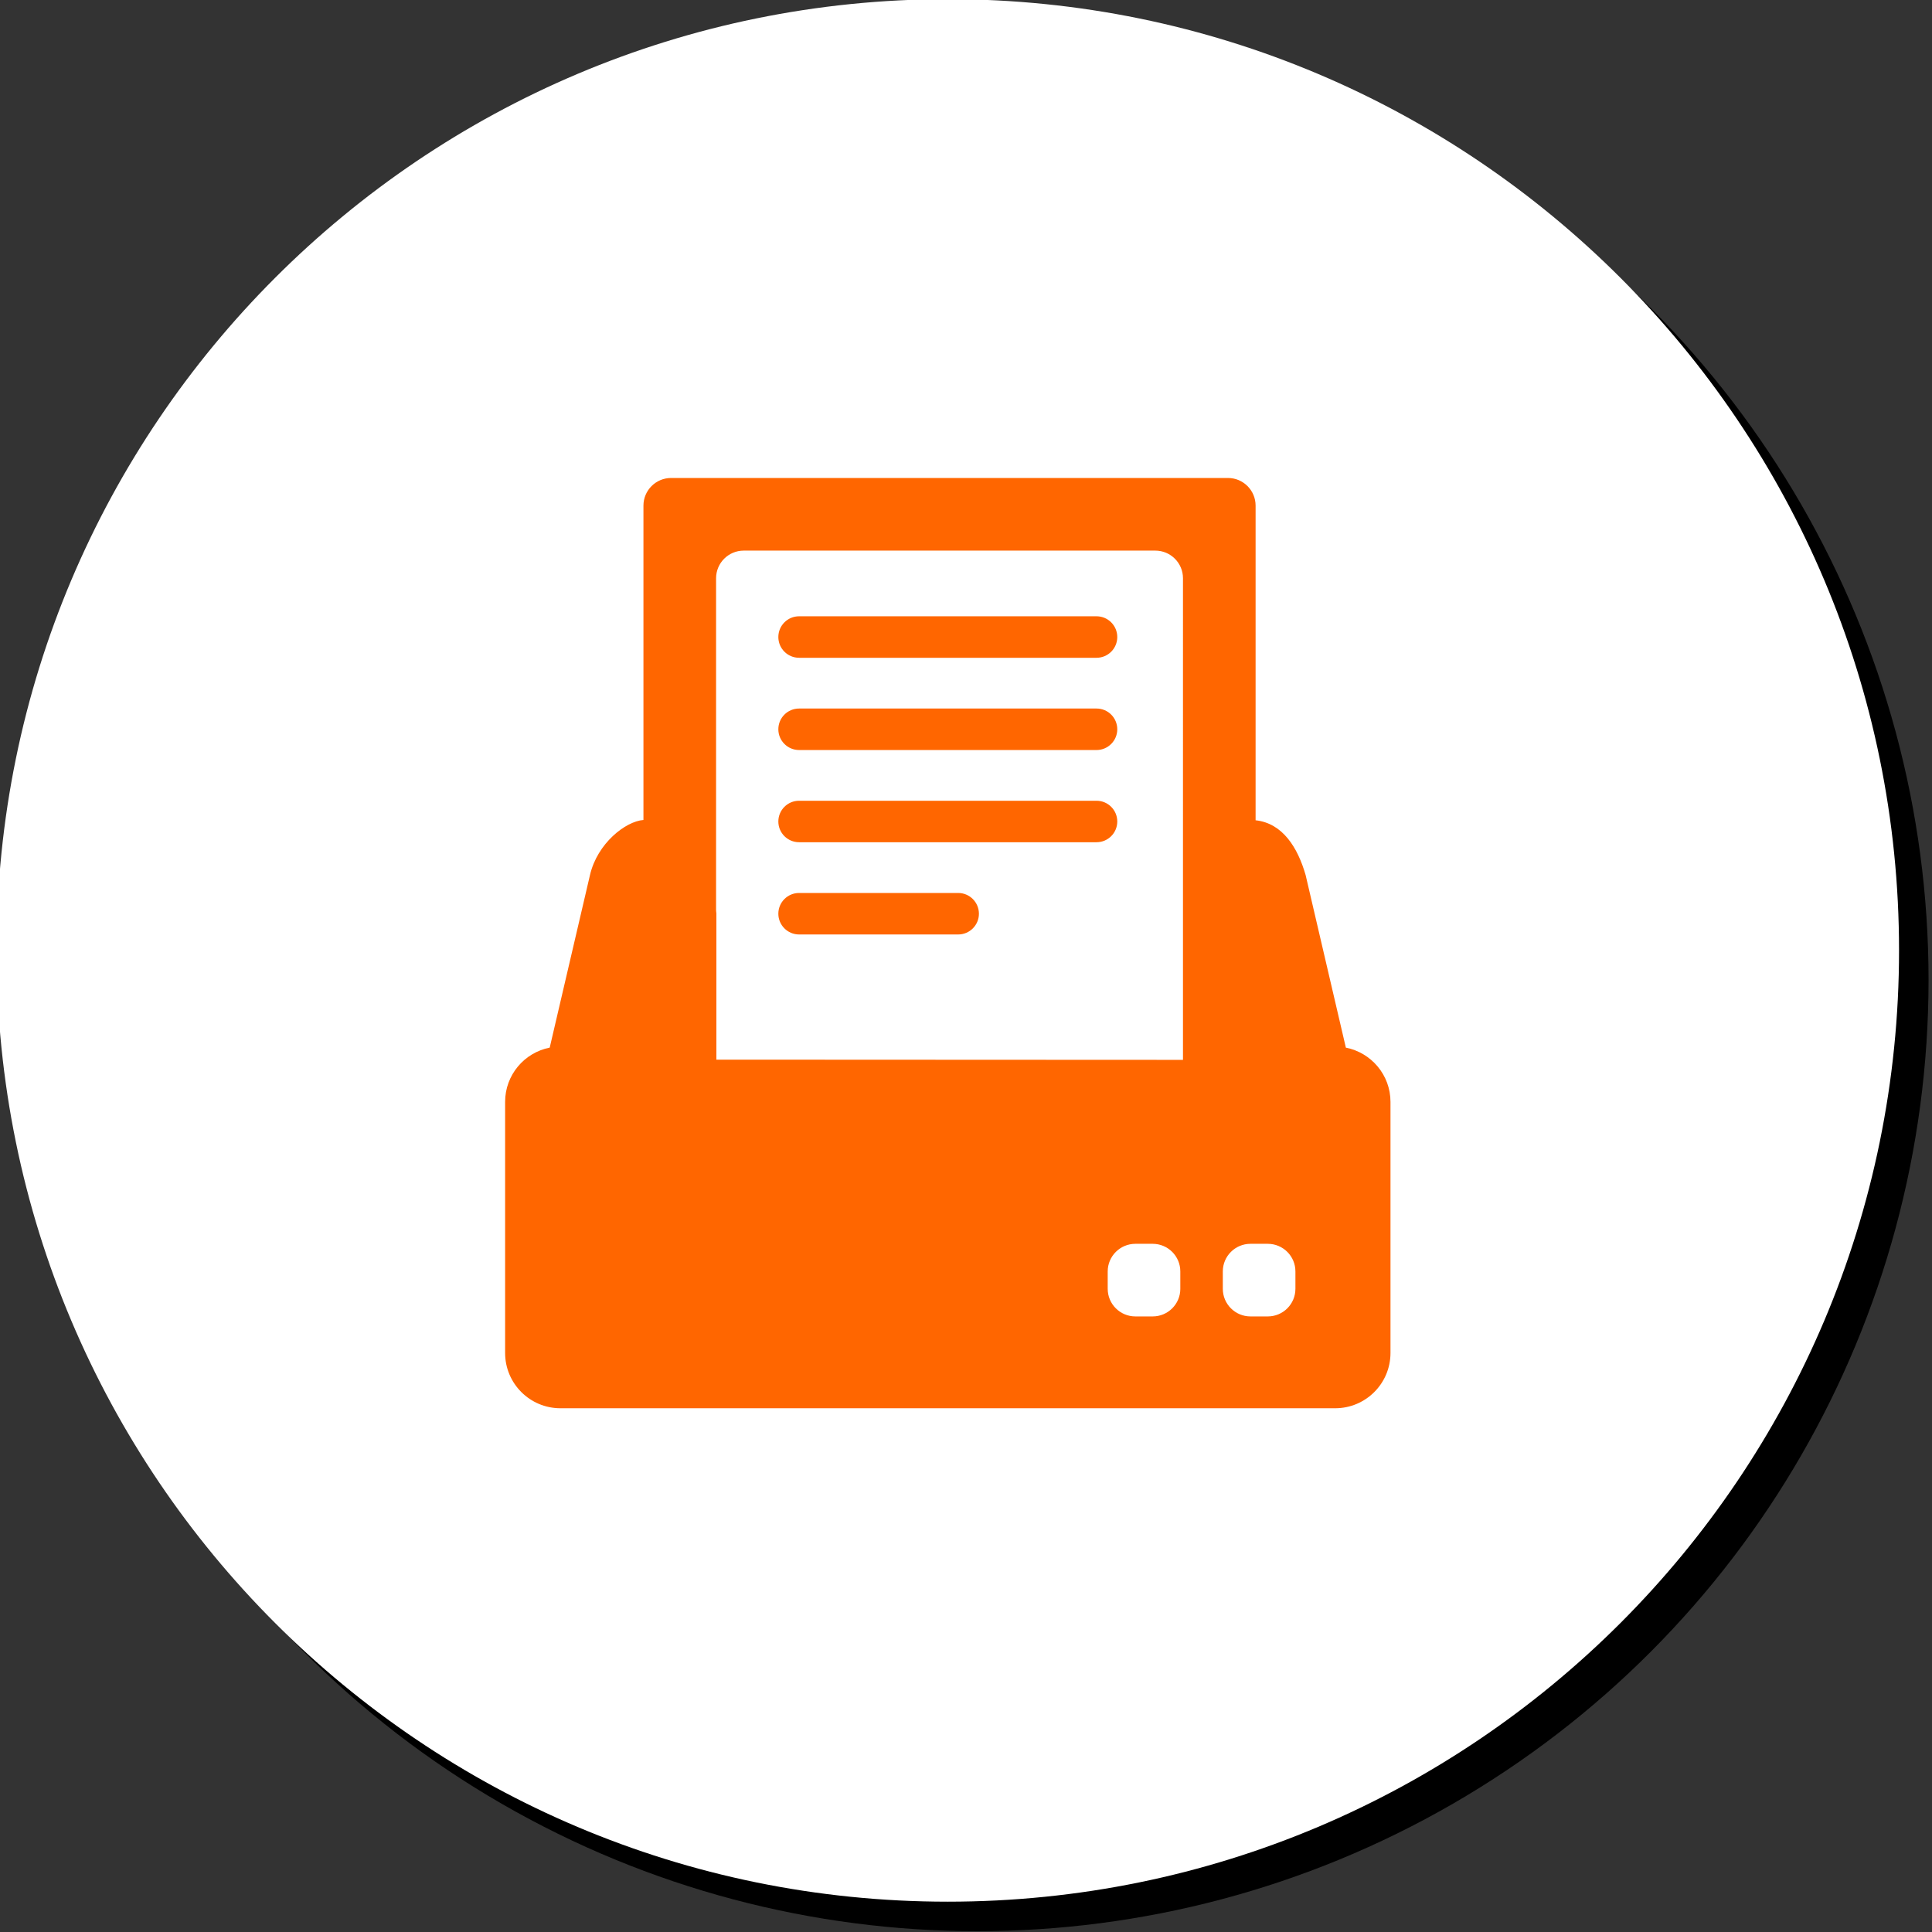 <svg version="1.0" id="eight" xmlns="http://www.w3.org/2000/svg" xmlns:xlink="http://www.w3.org/1999/xlink" x="0px" y="0px"
	 width="150px" height="150px" viewBox="0 0 150 150" enable-background="new 0 0 150 150" xml:space="preserve">
<rect x="0" y="0" width="150" height="150" fill="#333333" stroke="none"/>
<circle id="_x33_" cx="75.876" cy="76.08" r="73.856"/>
<path id="_x32_" fill="#FFFFFF" d="M147.441,73.787c0,40.793-33.067,73.859-73.857,73.859c-40.787,0-73.852-33.066-73.852-73.859
	c0-40.785,33.064-73.852,73.852-73.852C114.374-0.064,147.441,33.002,147.441,73.787z"/>
<path id="_x31_" fill-rule="evenodd" clip-rule="evenodd" fill="#FF6600" d="M85.134,62.17H62.042c-0.892,0-1.612,0.721-1.612,1.611
	s0.721,1.609,1.612,1.609h23.092c0.89,0,1.611-0.719,1.611-1.609S86.023,62.17,85.134,62.17z M85.134,47.848H62.042
	c-0.892,0-1.612,0.721-1.612,1.611s0.721,1.611,1.612,1.611h23.092c0.89,0,1.611-0.721,1.611-1.611S86.023,47.848,85.134,47.848z
	 M85.134,55.01H62.042c-0.892,0-1.612,0.721-1.612,1.611c0,0.889,0.721,1.611,1.612,1.611h23.092c0.89,0,1.611-0.723,1.611-1.611
	C86.745,55.73,86.023,55.01,85.134,55.01z M104.492,81.338l-3.124-13.4c-0.616-2.137-1.782-4.023-3.884-4.252v-24.43
	c0-1.184-0.961-2.146-2.146-2.146H52.105c-1.186,0-2.148,0.963-2.148,2.146v24.406c-1.392,0.109-3.579,1.811-4.151,4.275
	l-3.126,13.4c-1.975,0.389-3.463,2.125-3.463,4.213v19.492c0,2.373,1.922,4.295,4.296,4.295h60.148c2.374,0,4.296-1.922,4.296-4.295
	V85.551C107.957,83.463,106.467,81.727,104.492,81.338z M91.64,100.061c0,1.186-0.96,2.146-2.147,2.146H88.15
	c-1.186,0-2.148-0.961-2.148-2.146v-1.346c0-1.186,0.963-2.146,2.148-2.146h1.342c1.188,0,2.147,0.961,2.147,2.146V100.061z
	 M91.847,82.287L55.62,82.27V70.914c-0.008-0.08-0.024-0.16-0.024-0.242V44.895c0-1.186,0.963-2.146,2.147-2.146h31.954
	c1.188,0,2.149,0.961,2.149,2.146V82.287z M100.576,100.061c0,1.186-0.959,2.146-2.147,2.146h-1.343
	c-1.187,0-2.147-0.961-2.147-2.146v-1.346c0-1.186,0.961-2.146,2.147-2.146h1.343c1.188,0,2.147,0.961,2.147,2.146V100.061z
	 M74.393,69.33H62.042c-0.892,0-1.612,0.723-1.612,1.611s0.721,1.611,1.612,1.611h12.351c0.89,0,1.61-0.723,1.61-1.611
	S75.282,69.33,74.393,69.33z"/>
</svg>
